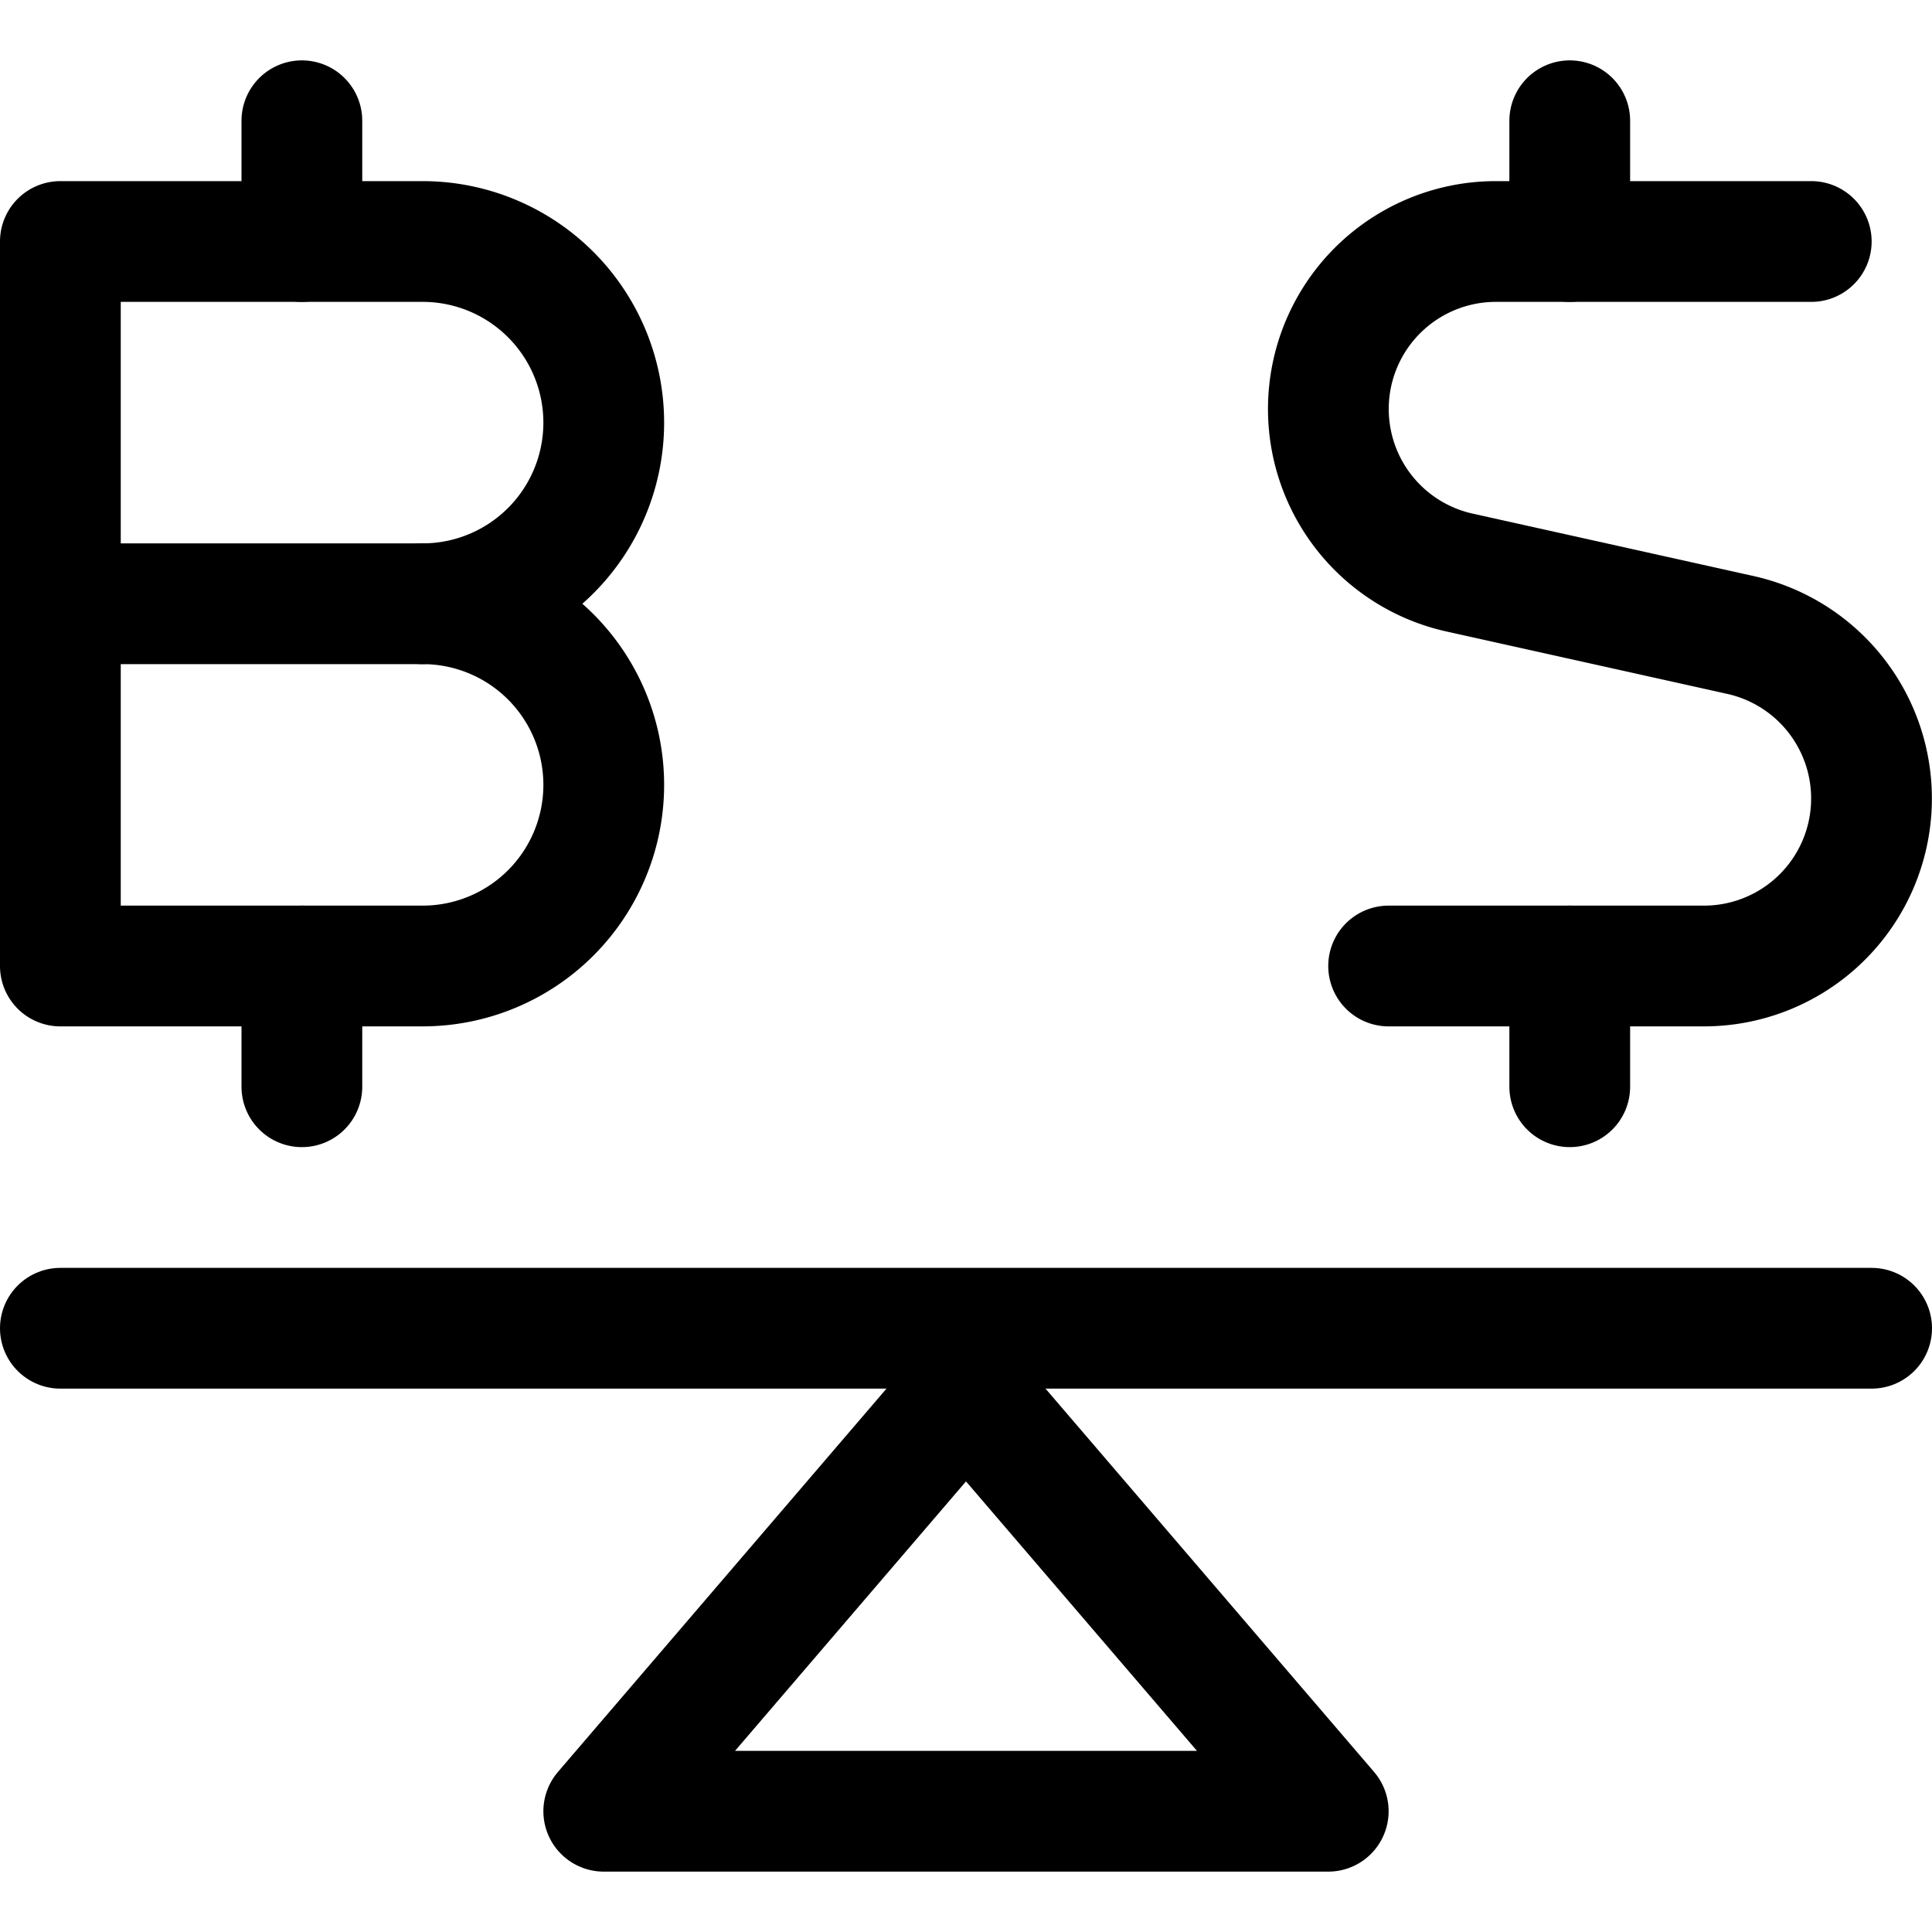 <svg xmlns="http://www.w3.org/2000/svg" viewBox="0 0 24 24"><defs><style>.a{fill:none;stroke:#000;stroke-linecap:round;stroke-linejoin:round;stroke-width:1.5px;}</style></defs><title>crypto-currency-bitcoin-dollar-equal</title><line class="a" x1="0.75" y1="7.5" x2="5.25" y2="7.5"/><line class="a" x1="3.75" y1="3" x2="3.75" y2="1.5"/><line class="a" x1="3.75" y1="12" x2="3.75" y2="13.5"/><path class="a" d="M5.25,3a2.25,2.25,0,0,1,0,4.5,2.25,2.25,0,0,1,0,4.5H.75V3Z"/><polygon class="a" points="12 17.25 7.5 22.5 16.5 22.5 12 17.25"/><line class="a" x1="0.75" y1="16.5" x2="23.25" y2="16.5"/><path class="a" d="M22.5,3H18.581a2.081,2.081,0,0,0-.452,4.112l3.492.776A2.081,2.081,0,0,1,21.169,12H17.25"/><line class="a" x1="19.5" y1="3" x2="19.5" y2="1.5"/><line class="a" x1="19.5" y1="13.5" x2="19.5" y2="12"/></svg>